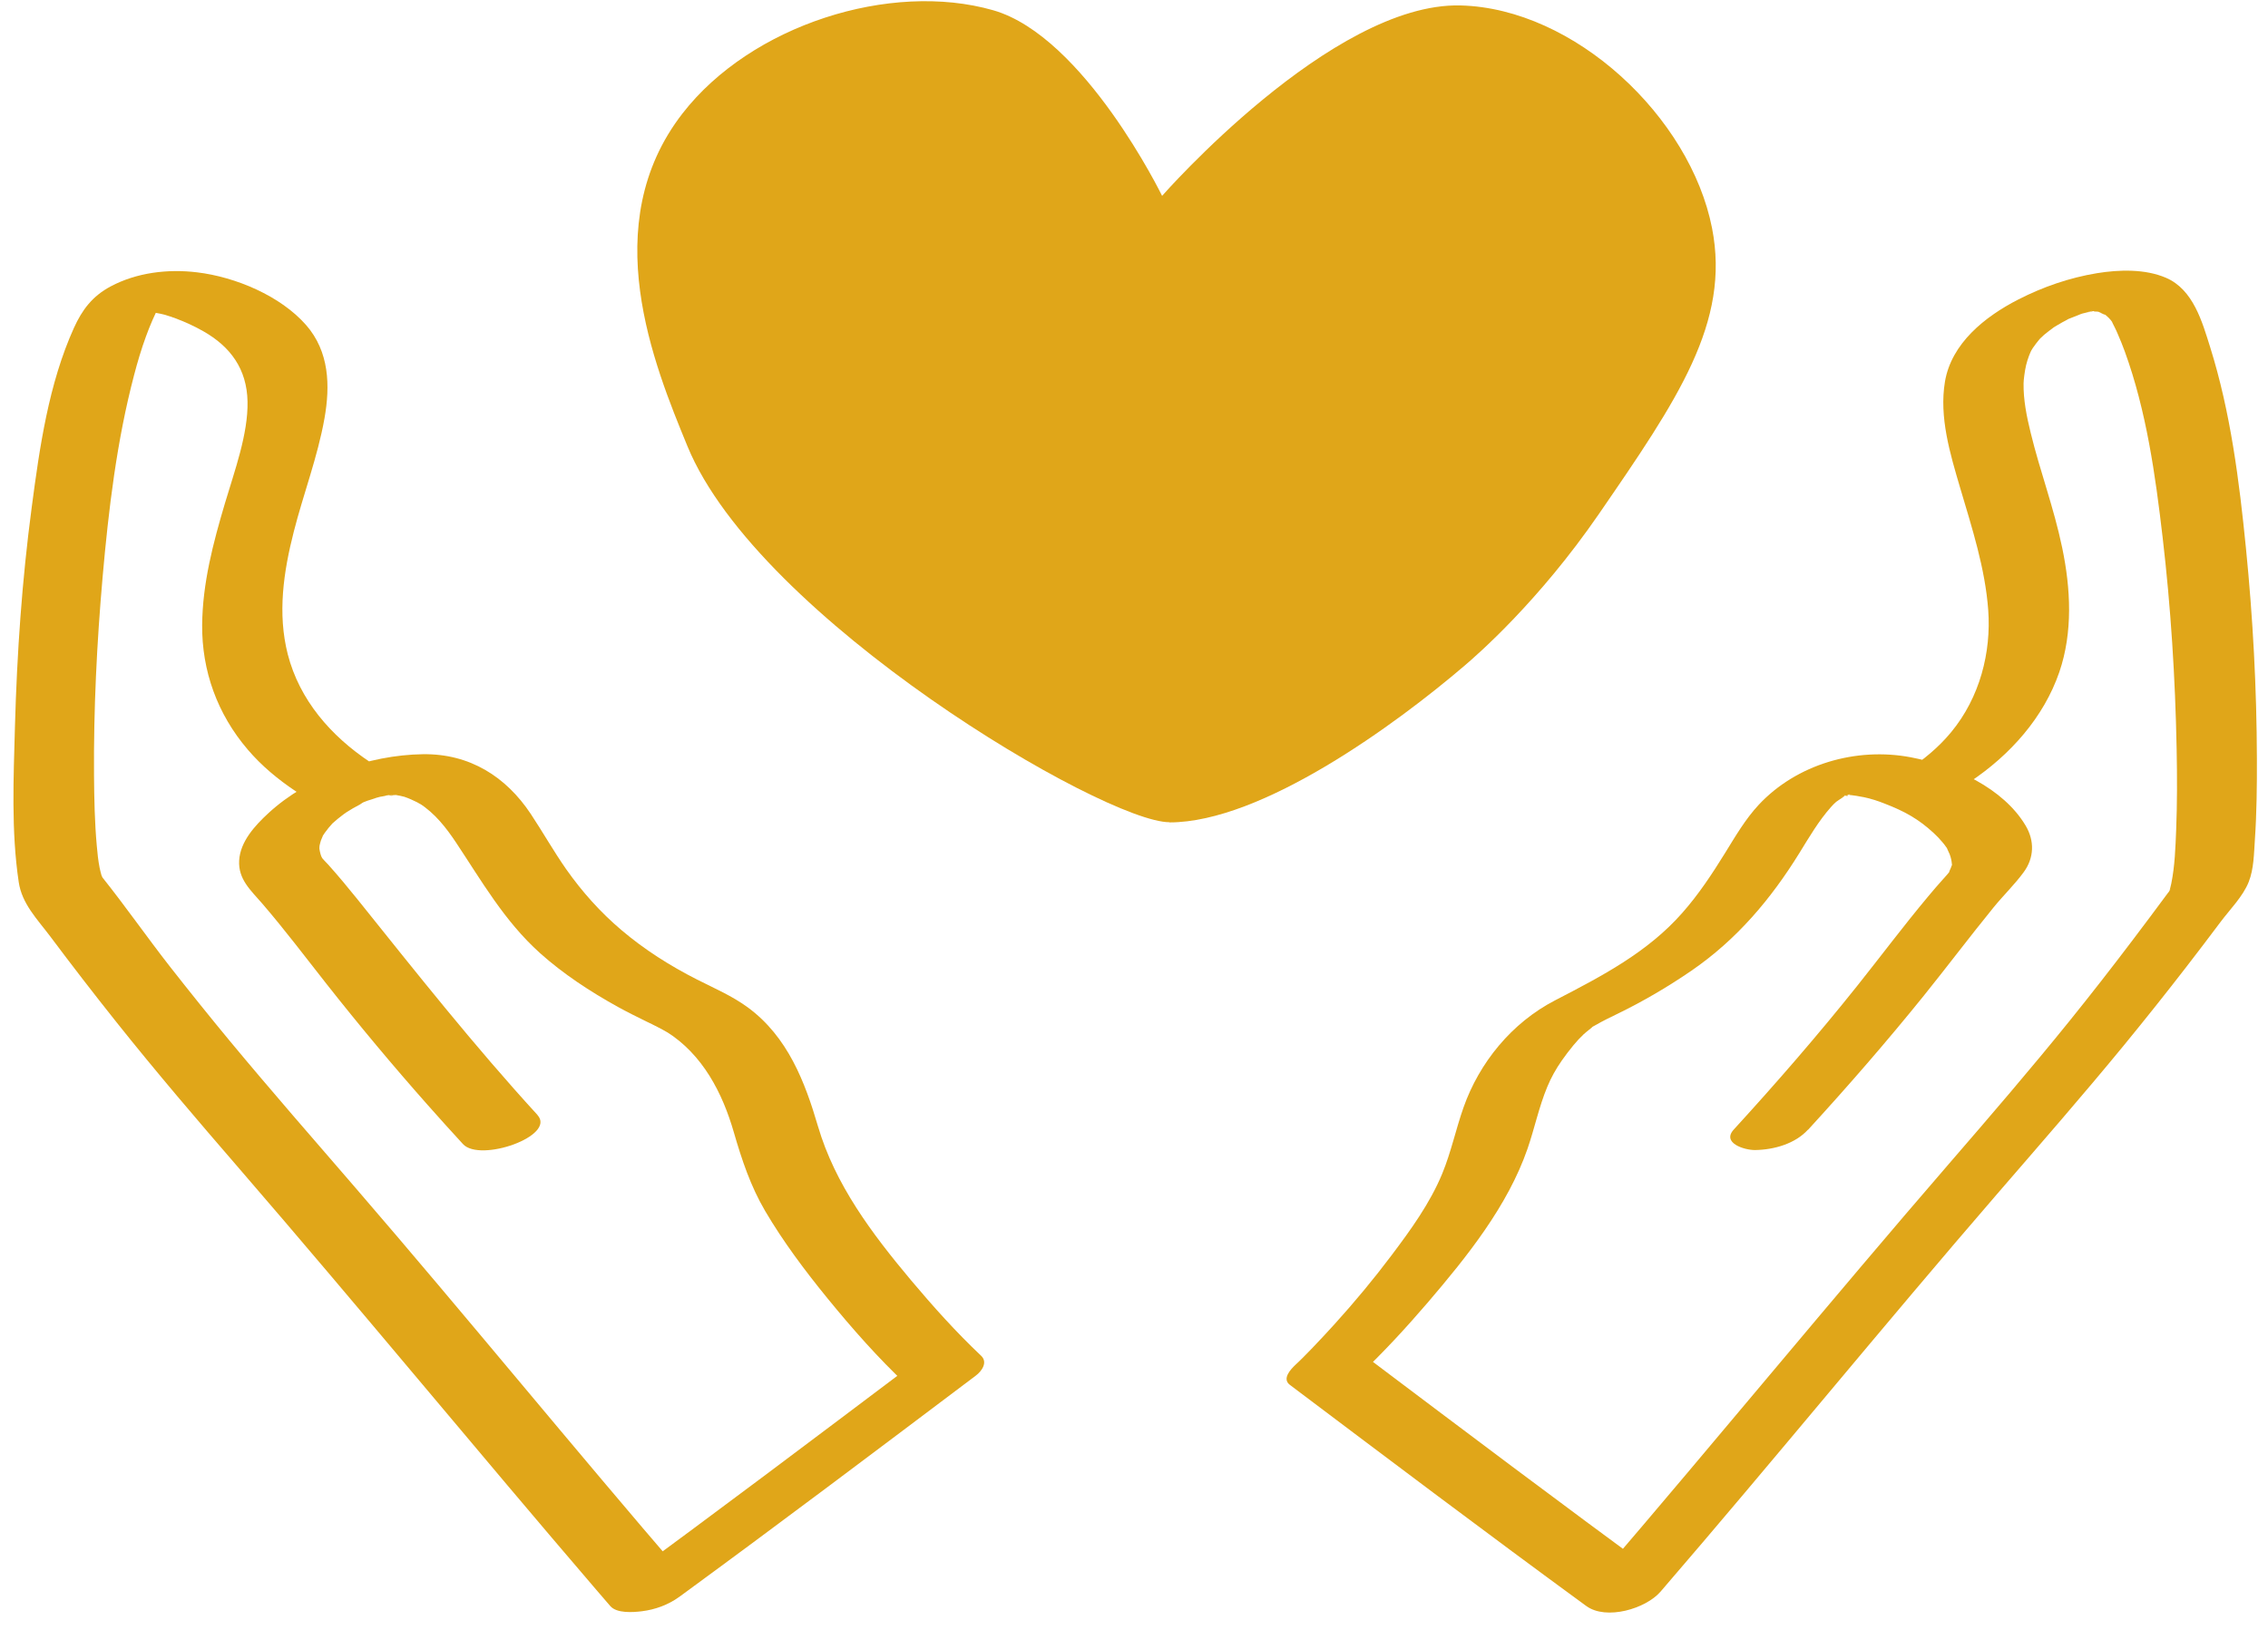 <svg width="128" height="92" viewBox="0 0 128 92" fill="none" xmlns="http://www.w3.org/2000/svg">
<path d="M66.002 46.421C71.227 46.421 78.795 40.876 82.66 37.57C83.377 36.957 86.836 33.957 90.239 29.01C94.674 22.561 97.672 18.202 96.622 12.87C95.391 6.603 88.867 0.47 82.426 0.307C75.159 0.124 65.586 11.056 65.586 11.056C65.586 11.056 61.197 2.056 56.054 0.579C50.252 -1.082 42.388 1.414 38.518 6.405C33.651 12.682 36.908 20.589 38.799 25.19C42.814 34.951 62.319 46.411 66.002 46.411V46.421Z" fill="#E0A619"/>
<path d="M102.045 63.768C104.3 61.307 106.486 58.791 108.575 56.202C109.899 54.556 111.172 52.866 112.507 51.225C113.052 50.553 113.701 49.93 114.21 49.233C114.808 48.423 114.829 47.459 114.325 46.609C113.063 44.479 110.284 43.214 107.858 42.749C104.736 42.151 101.391 43.15 99.266 45.418C98.503 46.234 97.942 47.207 97.36 48.146C96.633 49.322 95.874 50.474 94.95 51.522C92.997 53.745 90.441 55.08 87.766 56.464C85.304 57.739 83.486 59.992 82.598 62.508C82.161 63.748 81.897 65.033 81.393 66.254C80.702 67.924 79.616 69.422 78.525 70.87C77.523 72.204 76.453 73.489 75.326 74.735C74.915 75.189 74.495 75.639 74.069 76.084C73.913 76.247 73.752 76.41 73.591 76.573C73.513 76.652 73.435 76.731 73.357 76.805C73.128 77.038 73.414 76.751 73.409 76.756C73.305 76.855 73.206 76.954 73.102 77.047C72.843 77.295 72.339 77.823 72.796 78.169C78.354 82.355 83.907 86.546 89.527 90.653C90.654 91.473 92.888 90.806 93.719 89.838C100.123 82.41 106.305 74.809 112.72 67.386C115.13 64.598 117.55 61.826 119.883 58.984C121.077 57.526 122.251 56.053 123.404 54.561C124.049 53.726 124.687 52.886 125.321 52.041C125.851 51.334 126.589 50.597 126.911 49.782C127.202 49.051 127.207 48.176 127.259 47.405C127.363 45.888 127.378 44.361 127.373 42.838C127.363 38.865 127.15 34.892 126.755 30.938C126.376 27.137 125.887 23.263 124.734 19.591C124.288 18.172 123.784 16.344 122.246 15.682C121.062 15.173 119.602 15.217 118.35 15.42C116.792 15.677 115.306 16.191 113.914 16.902C111.998 17.881 110.133 19.393 109.769 21.538C109.432 23.549 110.06 25.615 110.626 27.538C111.296 29.806 112.039 32.079 112.211 34.447C112.382 36.814 111.743 39.359 110.123 41.321C109.421 42.176 108.569 42.878 107.567 43.545C107.318 43.708 107.016 44.103 107.105 44.42C107.198 44.756 107.66 44.904 107.967 44.959C109.078 45.161 110.263 44.741 111.161 44.143C113.452 42.621 115.343 40.491 116.221 37.941C116.995 35.682 116.865 33.226 116.387 30.928C115.909 28.63 115.135 26.609 114.605 24.424C114.382 23.515 114.19 22.571 114.205 21.637C114.205 21.459 114.273 20.925 114.346 20.619C114.392 20.431 114.449 20.248 114.517 20.07C114.543 19.996 114.574 19.927 114.605 19.858C114.673 19.724 114.673 19.719 114.605 19.843C114.642 19.774 114.683 19.709 114.73 19.64C114.844 19.472 114.964 19.319 115.094 19.161C115.145 19.097 115.208 19.037 115.265 18.978C114.99 19.265 115.306 18.953 115.353 18.909C115.535 18.756 115.722 18.617 115.914 18.474C116.195 18.266 115.93 18.464 115.873 18.499C116.049 18.395 116.221 18.286 116.402 18.187C116.496 18.138 116.589 18.093 116.678 18.039C117.145 17.777 116.241 18.212 116.74 18.004C116.984 17.905 117.228 17.807 117.478 17.713C117.909 17.55 117.337 17.767 117.337 17.757C117.337 17.738 117.753 17.644 117.784 17.634C117.857 17.614 118.298 17.456 117.924 17.599C117.478 17.767 118.179 17.495 118.2 17.574C118.21 17.604 117.717 17.579 118.054 17.584C118.189 17.584 118.324 17.584 118.459 17.589C117.93 17.589 118.262 17.594 118.345 17.589C118.459 17.579 118.787 17.738 118.413 17.589C118.506 17.629 118.948 17.866 118.74 17.713C118.927 17.846 119.093 18.004 119.218 18.192C119.15 18.093 119.311 18.4 119.337 18.454C119.405 18.587 119.467 18.721 119.524 18.859C119.67 19.181 119.794 19.512 119.919 19.843C121.14 23.203 121.644 26.821 122.054 30.34C122.516 34.294 122.766 38.272 122.843 42.245C122.875 43.871 122.875 45.369 122.818 46.827C122.776 47.835 122.745 48.873 122.542 49.871C122.516 50.004 122.475 50.138 122.444 50.271C122.433 50.306 122.386 50.375 122.392 50.405C122.371 50.296 122.656 49.985 122.35 50.405C121.68 51.314 121.005 52.214 120.324 53.113C119.176 54.63 118.008 56.128 116.813 57.61C114.61 60.338 112.32 63.002 110.024 65.656C103.375 73.346 96.939 81.199 90.322 88.913C90.062 89.215 89.807 89.516 89.548 89.813L93.74 88.997C88.119 84.891 82.567 80.7 77.009 76.514L76.702 77.636C78.073 76.341 79.356 74.947 80.577 73.524C82.805 70.919 85.091 68.068 86.208 64.846C86.608 63.689 86.852 62.483 87.325 61.346C87.543 60.818 87.813 60.338 88.14 59.869C88.343 59.577 88.561 59.291 88.789 59.014C88.888 58.895 88.987 58.782 89.091 58.668C89.143 58.614 89.569 58.203 89.267 58.475C89.444 58.317 89.631 58.164 89.818 58.016C89.937 57.917 90.135 57.67 89.771 58.035C89.839 57.966 89.969 57.912 90.052 57.862C90.451 57.63 90.872 57.427 91.288 57.225C92.742 56.518 94.114 55.712 95.443 54.803C98.025 53.034 99.952 50.736 101.552 48.151C102.102 47.261 102.632 46.347 103.334 45.556C103.411 45.468 103.495 45.379 103.578 45.295C103.287 45.591 103.567 45.309 103.63 45.26C103.77 45.146 104.398 44.781 103.895 45.038C104.004 44.983 104.118 44.919 104.217 44.855C104.596 44.623 103.733 45.028 104.175 44.884C104.466 44.791 104.565 44.884 104.097 44.899C104.18 44.874 104.263 44.855 104.352 44.835C103.941 44.909 103.858 44.924 104.107 44.884C104.481 44.82 104.305 45.003 104.05 44.879C104.118 44.914 104.367 44.879 104.45 44.879C104.565 44.879 104.788 44.934 104.362 44.87C104.502 44.889 104.642 44.899 104.783 44.924C105.068 44.968 105.354 45.028 105.635 45.102C105.287 45.013 105.759 45.146 105.796 45.156C105.988 45.215 106.175 45.285 106.362 45.359C107.479 45.789 108.268 46.224 109.125 47.014C109.307 47.182 109.478 47.36 109.634 47.548C109.707 47.637 109.78 47.726 109.842 47.82C110.039 48.102 109.764 47.647 109.91 47.944C109.998 48.121 110.076 48.299 110.117 48.492C110.138 48.581 110.149 48.67 110.159 48.764C110.18 48.962 110.211 48.626 110.143 48.878C110.107 49.011 109.899 49.387 110.076 49.135C109.956 49.303 109.821 49.451 109.681 49.604C109.385 49.935 109.094 50.266 108.814 50.607C107.432 52.258 106.144 53.983 104.804 55.663C102.591 58.436 100.258 61.124 97.853 63.753C97.152 64.519 98.451 64.92 99.048 64.915C100.123 64.9 101.313 64.559 102.035 63.768H102.045Z" fill="#E0A619"/>
<path d="M30.338 62.938C26.748 59.019 23.486 54.892 20.178 50.766C19.637 50.094 19.087 49.431 18.51 48.789C18.198 48.443 18.152 48.497 18.053 48.058C18.032 47.969 18.022 47.88 18.017 47.791C18.032 48.048 18.022 47.771 18.038 47.717C18.064 47.623 18.079 47.534 18.11 47.445C18.131 47.38 18.313 46.995 18.157 47.282C18.266 47.089 18.401 46.906 18.541 46.733C18.604 46.654 18.676 46.585 18.739 46.506C18.905 46.318 18.443 46.758 18.754 46.486C18.957 46.308 19.154 46.135 19.372 45.977C19.487 45.893 19.601 45.814 19.715 45.735C19.284 46.026 19.829 45.675 19.918 45.626C20.048 45.552 20.178 45.483 20.307 45.414C20.474 45.325 20.723 45.078 20.333 45.394C20.536 45.226 20.92 45.152 21.17 45.058C21.668 44.865 20.635 45.196 21.149 45.058C21.242 45.033 21.341 45.003 21.435 44.979C21.554 44.949 21.757 44.939 21.86 44.88C21.486 44.949 21.424 44.964 21.674 44.919C21.767 44.904 21.86 44.89 21.954 44.88C22.385 44.83 22.105 44.984 21.938 44.875C21.985 44.904 22.276 44.875 22.338 44.875C22.775 44.87 21.938 44.771 22.349 44.875C22.463 44.904 22.598 44.919 22.712 44.939C22.323 44.87 22.744 44.949 22.816 44.974C22.941 45.018 23.066 45.063 23.185 45.117C23.305 45.171 23.414 45.226 23.533 45.28C23.554 45.29 23.897 45.493 23.663 45.344C24.541 45.898 25.185 46.728 25.741 47.563C27.159 49.693 28.468 51.996 30.473 53.795C31.792 54.977 33.309 55.97 34.872 56.835C35.392 57.121 35.927 57.388 36.462 57.65C36.68 57.754 36.898 57.858 37.111 57.971C37.21 58.021 37.314 58.075 37.412 58.13C37.464 58.159 37.875 58.396 37.594 58.224C39.667 59.513 40.783 61.718 41.417 63.917C41.864 65.459 42.357 66.946 43.183 68.355C44.201 70.085 45.422 71.715 46.695 73.277C48.082 74.977 49.552 76.648 51.162 78.16L51.468 77.038C45.91 81.224 40.358 85.415 34.737 89.522L38.633 89.003C32.374 81.743 26.333 74.315 20.069 67.055C17.679 64.287 15.269 61.53 12.937 58.718C11.799 57.344 10.682 55.95 9.581 54.547C8.288 52.891 7.088 51.166 5.779 49.525C5.54 49.224 5.794 49.723 5.779 49.54C5.779 49.496 5.737 49.446 5.727 49.407C5.691 49.264 5.649 49.13 5.623 48.987C5.54 48.572 5.498 48.151 5.462 47.736C5.343 46.417 5.317 45.092 5.306 43.773C5.28 40.056 5.462 36.31 5.794 32.539C6.127 28.769 6.589 24.889 7.566 21.178C7.758 20.441 7.976 19.705 8.241 18.983C8.35 18.682 8.47 18.38 8.599 18.084C8.662 17.945 8.719 17.812 8.786 17.674C8.823 17.595 8.859 17.515 8.901 17.441C9.005 17.244 8.708 17.595 8.942 17.387L9.01 17.293C9.124 17.16 9.103 17.174 8.947 17.338C8.979 17.333 9.108 17.209 9.124 17.199C9.093 17.219 8.324 17.585 8.708 17.446C8.693 17.451 8.096 17.619 8.464 17.53C7.753 17.698 8.168 17.585 8.355 17.57C8.303 17.57 7.825 17.57 8.189 17.59C8.288 17.595 8.75 17.639 8.246 17.58C8.392 17.595 8.537 17.614 8.682 17.639C8.932 17.679 9.181 17.733 9.425 17.797C9.098 17.708 9.591 17.857 9.612 17.866C9.711 17.901 9.81 17.936 9.908 17.97C10.454 18.173 10.978 18.415 11.482 18.702C13.009 19.571 13.934 20.832 13.97 22.665C14.007 24.499 13.238 26.579 12.698 28.398C12.028 30.652 11.43 32.92 11.409 35.277C11.389 37.862 12.261 40.298 13.981 42.31C14.76 43.224 15.695 44 16.703 44.672C17.539 45.226 18.791 45.033 19.679 44.662C20.032 44.514 21.746 43.585 20.91 43.032C18.656 41.539 16.9 39.498 16.24 36.928C15.653 34.63 16.001 32.282 16.578 30.019C17.123 27.879 17.928 25.789 18.313 23.614C18.64 21.766 18.588 19.848 17.274 18.346C15.835 16.705 13.305 15.633 11.113 15.371C9.462 15.173 7.711 15.386 6.246 16.166C5.207 16.72 4.636 17.491 4.174 18.504C2.745 21.667 2.236 25.25 1.79 28.635C1.244 32.732 0.958 36.864 0.844 40.995C0.766 43.896 0.626 46.906 1.057 49.792C1.239 51.018 2.096 51.873 2.839 52.861C4.059 54.492 5.306 56.108 6.579 57.705C8.823 60.522 11.165 63.259 13.524 65.987C20.318 73.85 26.904 81.871 33.667 89.754C33.927 90.055 34.181 90.357 34.441 90.653C34.805 91.078 35.729 91.009 36.212 90.95C36.981 90.856 37.719 90.584 38.337 90.135C43.957 86.028 49.51 81.837 55.068 77.651C55.406 77.399 55.764 76.9 55.374 76.529C53.962 75.195 52.658 73.742 51.416 72.264C49.204 69.625 47.131 66.862 46.165 63.576C45.432 61.075 44.461 58.525 42.212 56.869C41.334 56.222 40.321 55.787 39.345 55.293C37.823 54.522 36.373 53.603 35.085 52.51C33.885 51.497 32.847 50.331 31.953 49.061C31.241 48.043 30.634 46.965 29.948 45.932C28.566 43.857 26.525 42.532 23.86 42.572C20.801 42.616 17.373 43.847 15.155 45.893C14.386 46.6 13.56 47.504 13.498 48.567C13.435 49.629 14.152 50.252 14.801 51.003C16.069 52.476 17.238 54.028 18.437 55.55C20.271 57.877 22.172 60.151 24.141 62.375C24.795 63.116 25.46 63.848 26.13 64.579C27.096 65.632 31.413 64.114 30.332 62.938H30.338Z" fill="#E0A619"/>
</svg>
